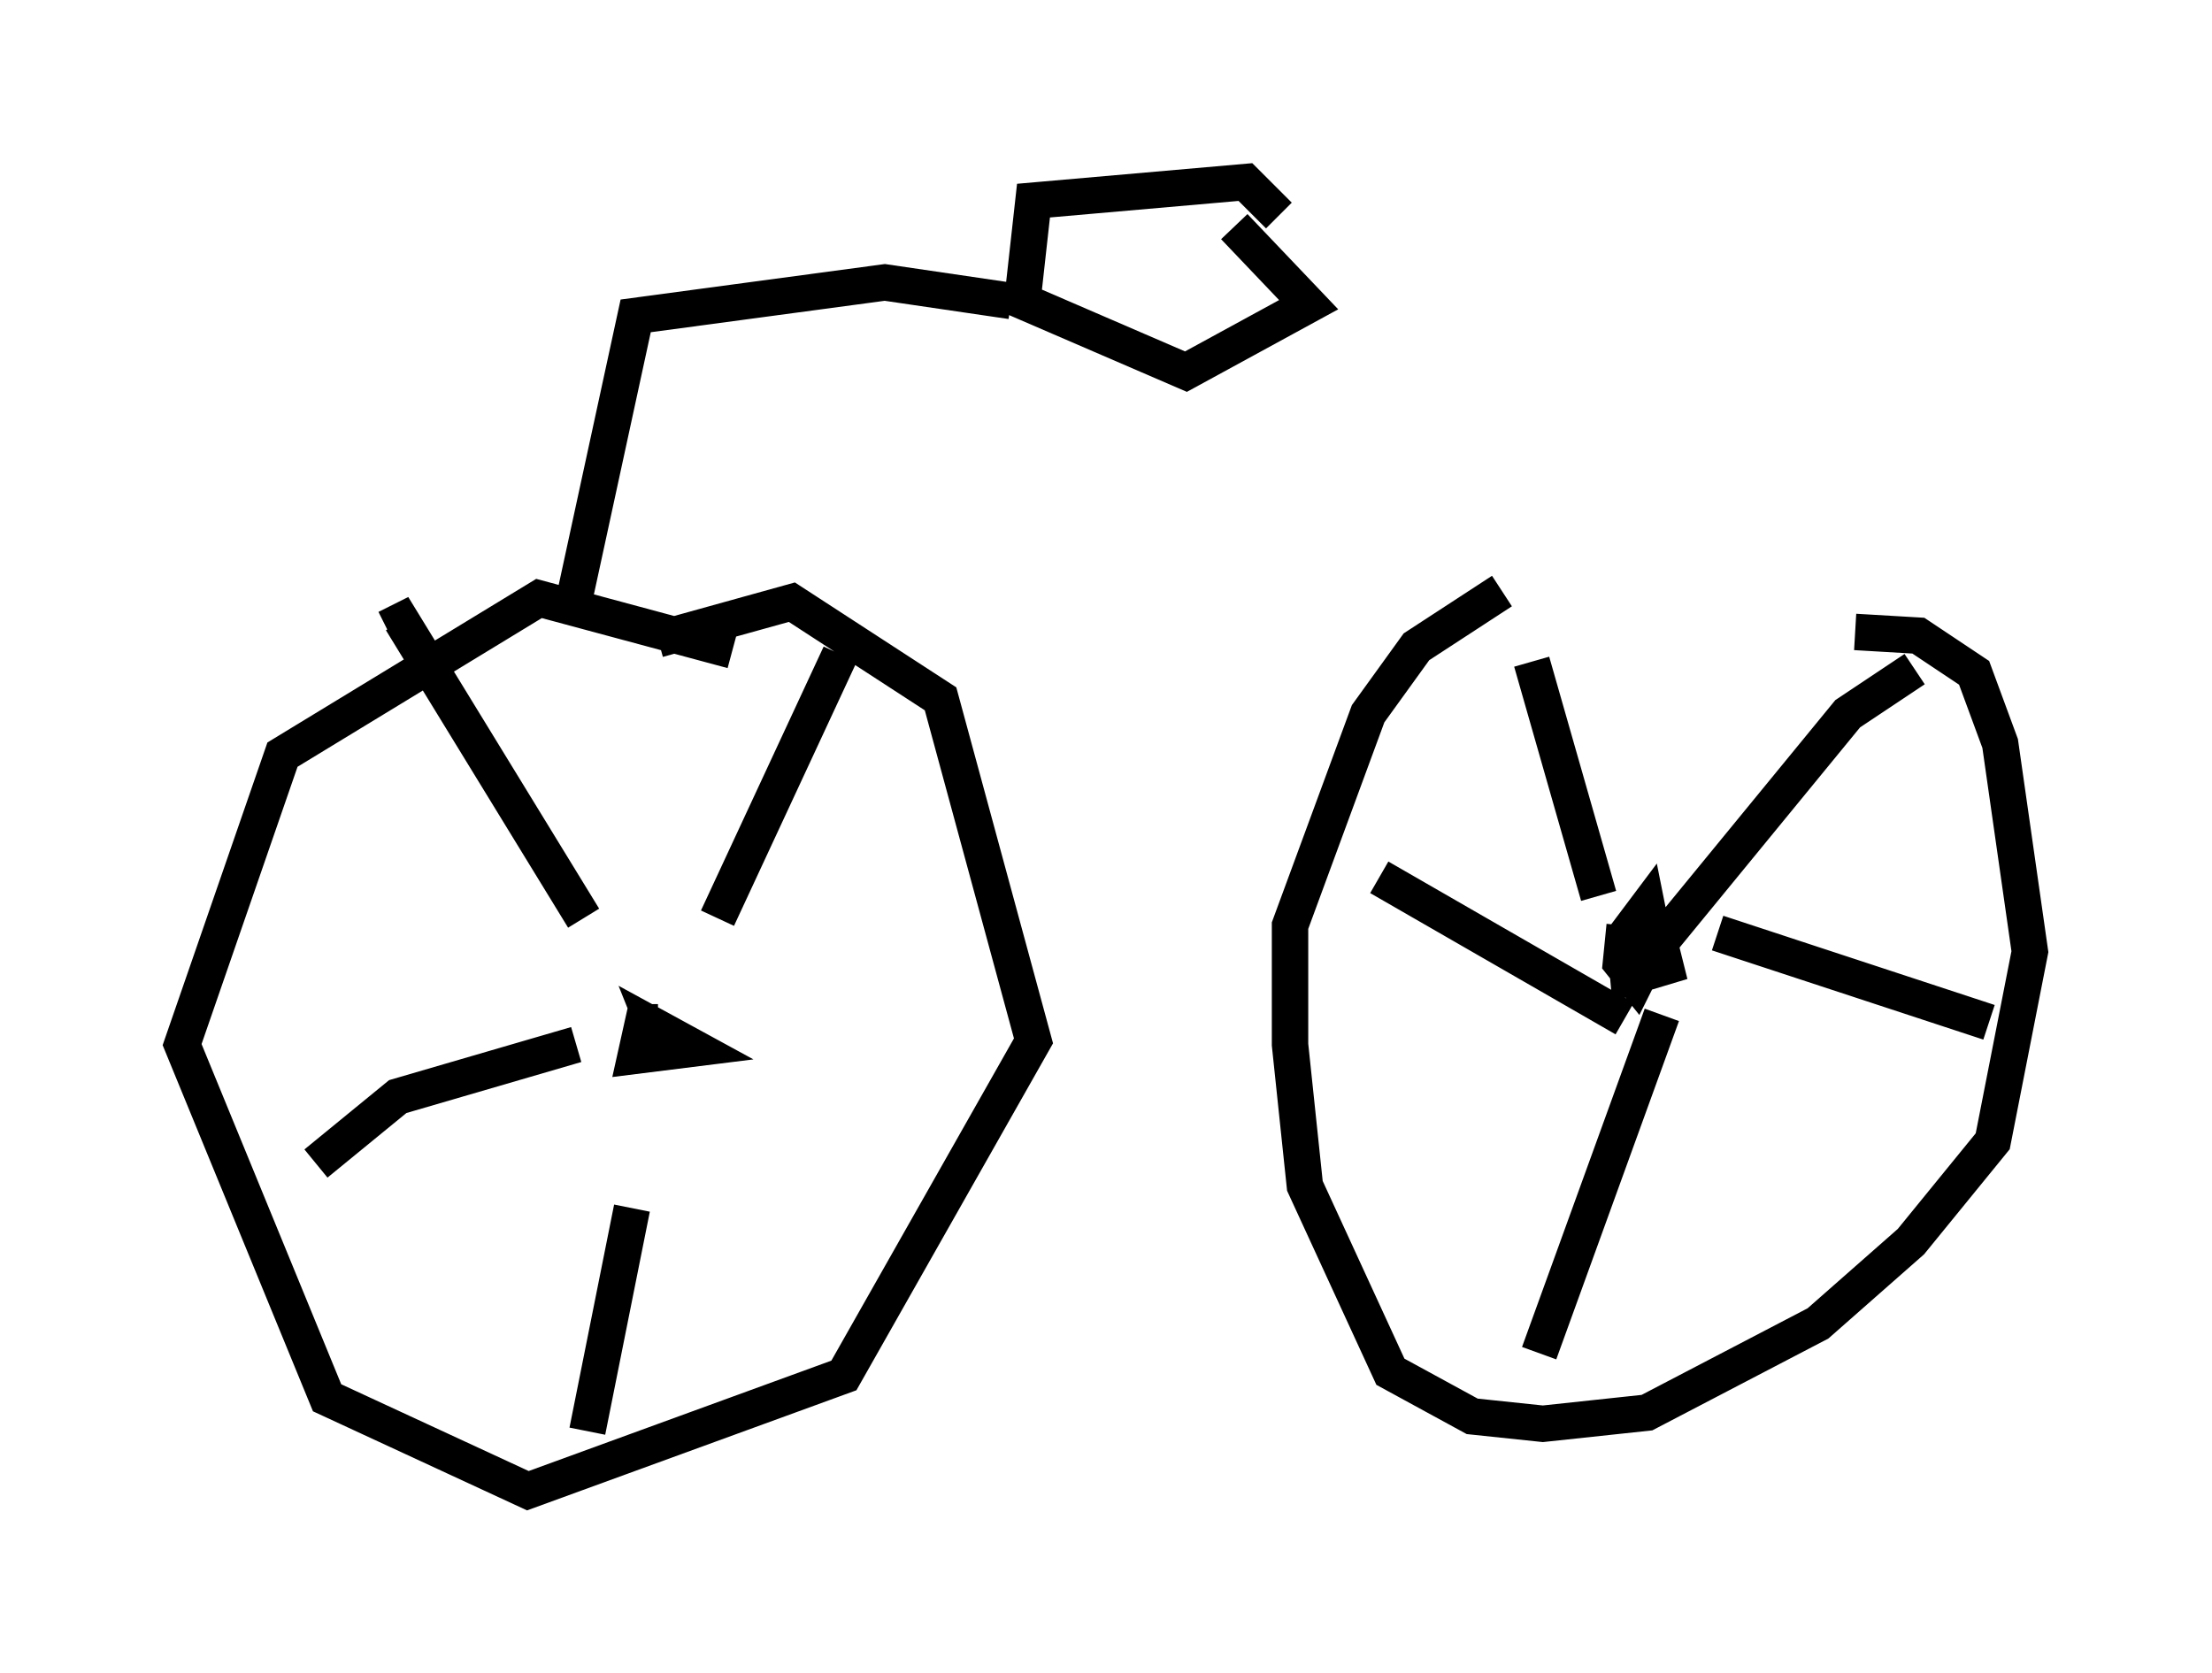 <?xml version="1.0" encoding="utf-8" ?>
<svg baseProfile="full" height="45.934" version="1.1" width="60.736" xmlns="http://www.w3.org/2000/svg" xmlns:ev="http://www.w3.org/2001/xml-events" xmlns:xlink="http://www.w3.org/1999/xlink"><defs /><rect fill="white" height="45.934" width="60.736" x="0" y="0" /><path d="M51.653, 16.74 m-10.413, -0.51 l-2.348, 1.531 -1.327, 1.838 l-2.144, 5.819 0.0, 3.267 l0.408, 3.879 2.348, 5.104 l2.246, 1.225 1.94, 0.204 l2.858, -0.306 4.696, -2.45 l2.552, -2.246 2.246, -2.756 l1.021, -5.206 -0.817, -5.717 l-0.715, -1.94 -1.531, -1.021 l-1.735, -0.102 m-6.329, 8.065 l-0.102, 1.021 0.408, 0.51 l0.51, -1.021 -0.204, -1.021 l-0.613, 0.817 0.102, 1.123 l1.021, -0.306 -0.204, -0.817 l-0.919, 0.102 m1.021, 0.0 l5.104, -6.227 1.838, -1.225 m-5.41, 7.248 l7.452, 2.45 m-8.983, -0.204 l-3.369, 9.29 m2.348, -9.188 l-6.738, -3.879 m6.023, 0.51 l-1.838, -6.431 m-23.99, 9.902 l-0.408, 0.0 -0.204, 0.919 l1.633, -0.204 -1.123, -0.613 l0.204, 0.51 m1.94, -10.821 l-5.308, -1.429 -7.044, 4.288 l-2.756, 7.963 3.981, 9.698 l5.513, 2.552 8.677, -3.165 l5.206, -9.188 -2.552, -9.392 l-4.083, -2.654 -3.675, 1.021 l-0.102, 0.204 m1.735, 7.452 l3.369, -7.248 m-7.044, 7.248 l-5.002, -8.167 -0.408, 0.204 m5.206, 11.433 l-4.9, 1.429 -2.246, 1.838 m8.677, 1.225 l-1.225, 6.125 m18.988, -33.382 l-0.919, -0.919 -5.819, 0.51 l-0.306, 2.756 4.492, 1.94 l3.369, -1.838 -2.042, -2.144 m-6.125, 2.042 l-3.471, -0.51 -6.84, 0.919 l-1.838, 8.473 " fill="none" stroke="black" stroke-width="1" /></svg>
